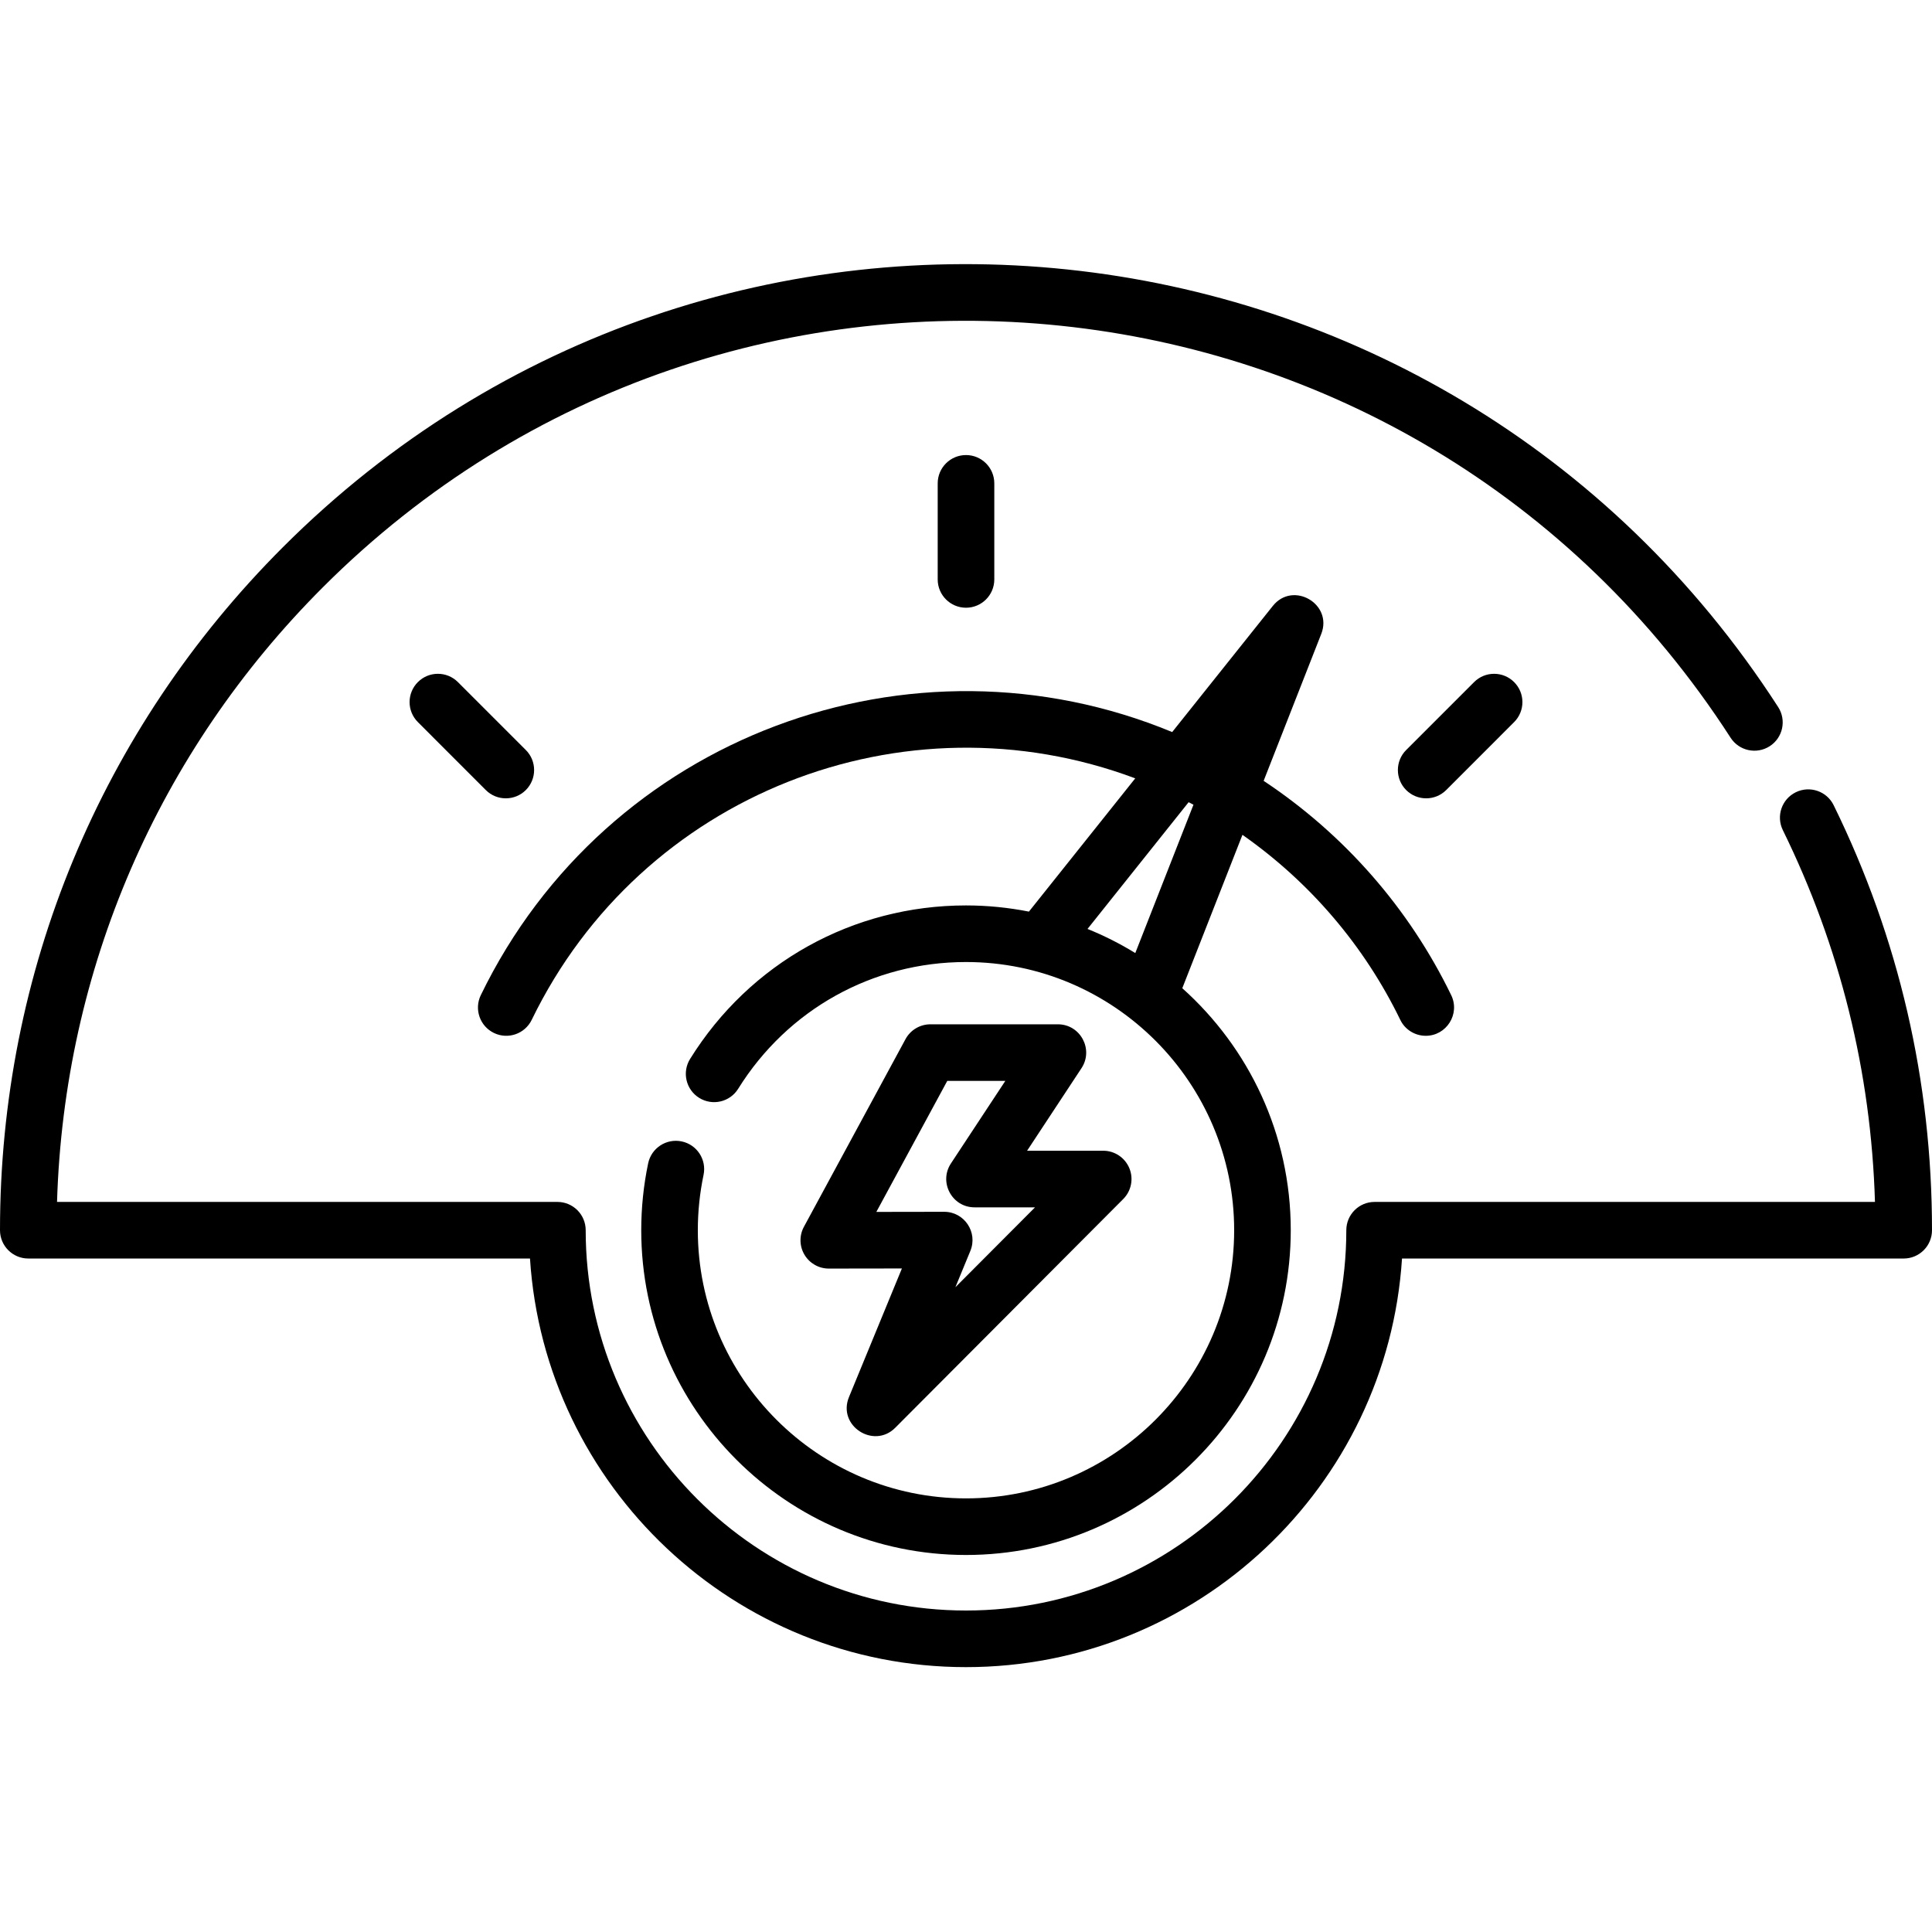<svg width="125" height="125" viewBox="0 0 125 125" fill="none" xmlns="http://www.w3.org/2000/svg">
<g clip-path="url(#clip0)">
<path d="M68.443 66.272H60.197C59.526 66.272 58.907 66.64 58.587 67.231L52.013 79.374C51.705 79.942 51.72 80.63 52.051 81.184C52.382 81.738 52.978 82.077 53.623 82.077H53.626L58.353 82.07L54.929 90.389C54.164 92.248 56.529 93.772 57.919 92.379L72.674 77.576C73.196 77.052 73.352 76.264 73.068 75.582C72.784 74.898 72.117 74.452 71.377 74.452H66.453L69.973 69.11C70.771 67.898 69.904 66.272 68.443 66.272ZM66.966 78.115L61.814 83.283L62.782 80.932C63.278 79.728 62.392 78.403 61.09 78.403C61.052 78.403 56.728 78.41 56.699 78.41L61.288 69.934H65.044L61.524 75.276C60.726 76.488 61.593 78.115 63.053 78.115H66.966Z" fill="black"/>
<path d="M64.331 37.489V31.273C64.331 30.261 63.511 29.442 62.5 29.442C61.489 29.442 60.669 30.261 60.669 31.273V37.489C60.669 38.5 61.489 39.32 62.5 39.32C63.511 39.32 64.331 38.5 64.331 37.489Z" fill="black"/>
<path d="M97.963 44.131C97.248 43.416 96.089 43.416 95.374 44.131L90.979 48.526C90.264 49.241 90.264 50.401 90.979 51.116C91.694 51.831 92.853 51.83 93.569 51.116L97.963 46.72C98.679 46.005 98.679 44.846 97.963 44.131Z" fill="black"/>
<path d="M32.726 51.652C33.195 51.652 33.664 51.474 34.021 51.116C34.736 50.401 34.736 49.241 34.021 48.526L29.626 44.131C28.911 43.416 27.751 43.416 27.037 44.131C26.321 44.846 26.321 46.005 27.037 46.72L31.431 51.116C31.789 51.474 32.258 51.652 32.726 51.652Z" fill="black"/>
<path d="M90.598 65.985C90.914 66.637 91.567 67.016 92.246 67.016C93.584 67.016 94.485 65.608 93.892 64.385C91.162 58.76 86.971 53.98 81.757 50.52L85.485 41.015C86.248 39.071 83.654 37.569 82.35 39.205L75.84 47.364C58.968 40.379 39.252 47.603 31.108 64.385C30.666 65.295 31.046 66.391 31.956 66.832C32.865 67.274 33.96 66.894 34.402 65.984C41.496 51.369 58.478 44.752 73.45 50.359L66.571 58.981C65.253 58.721 63.892 58.581 62.5 58.581C55.191 58.581 48.518 62.293 44.65 68.51C44.115 69.369 44.378 70.498 45.237 71.032C46.096 71.567 47.225 71.303 47.759 70.445C50.954 65.309 56.464 62.243 62.499 62.243C72.1 62.243 79.85 70.072 79.85 79.594C79.85 89.162 72.066 96.945 62.499 96.945C52.933 96.945 45.149 89.161 45.149 79.594C45.149 78.395 45.274 77.191 45.52 76.016C45.728 75.026 45.093 74.056 44.104 73.849C43.114 73.642 42.143 74.276 41.936 75.266C41.638 76.687 41.488 78.143 41.488 79.594C41.488 91.181 50.914 100.607 62.5 100.607C74.086 100.607 83.512 91.181 83.512 79.594C83.512 73.378 80.797 67.787 76.494 63.937L80.386 54.014C84.752 57.072 88.268 61.185 90.598 65.985ZM76.904 51.902C77.008 51.956 77.114 52.01 77.217 52.065L73.453 61.663C72.464 61.055 71.433 60.534 70.362 60.102L76.904 51.902Z" fill="black"/>
<path d="M118.637 52.096C118.192 51.188 117.094 50.814 116.186 51.259C115.278 51.705 114.903 52.801 115.349 53.709C119.055 61.261 121.058 69.345 121.31 77.764H88.937C87.926 77.764 87.106 78.583 87.106 79.595C87.106 93.163 76.068 104.2 62.5 104.2C48.932 104.2 37.894 93.163 37.894 79.595C37.894 78.583 37.074 77.764 36.063 77.764H3.69C4.147 62.734 10.215 48.67 20.896 37.99C47.263 11.622 91.496 16.009 111.97 47.732C112.518 48.582 113.651 48.826 114.502 48.278C115.352 47.73 115.596 46.596 115.047 45.746C93.329 12.098 46.36 7.346 18.306 35.401C6.501 47.205 0 62.901 0 79.595C0 80.606 0.82 81.426 1.831 81.426H34.29C35.238 96.162 47.528 107.863 62.5 107.863C77.472 107.863 89.762 96.162 90.71 81.426H123.169C124.18 81.426 125 80.606 125 79.595C125 69.952 122.859 60.7 118.637 52.096Z" fill="black"/>
</g>
<defs>
<clipPath id="clip0">
<rect width="125" height="125" fill="white"/>
</clipPath>
</defs>
</svg>
